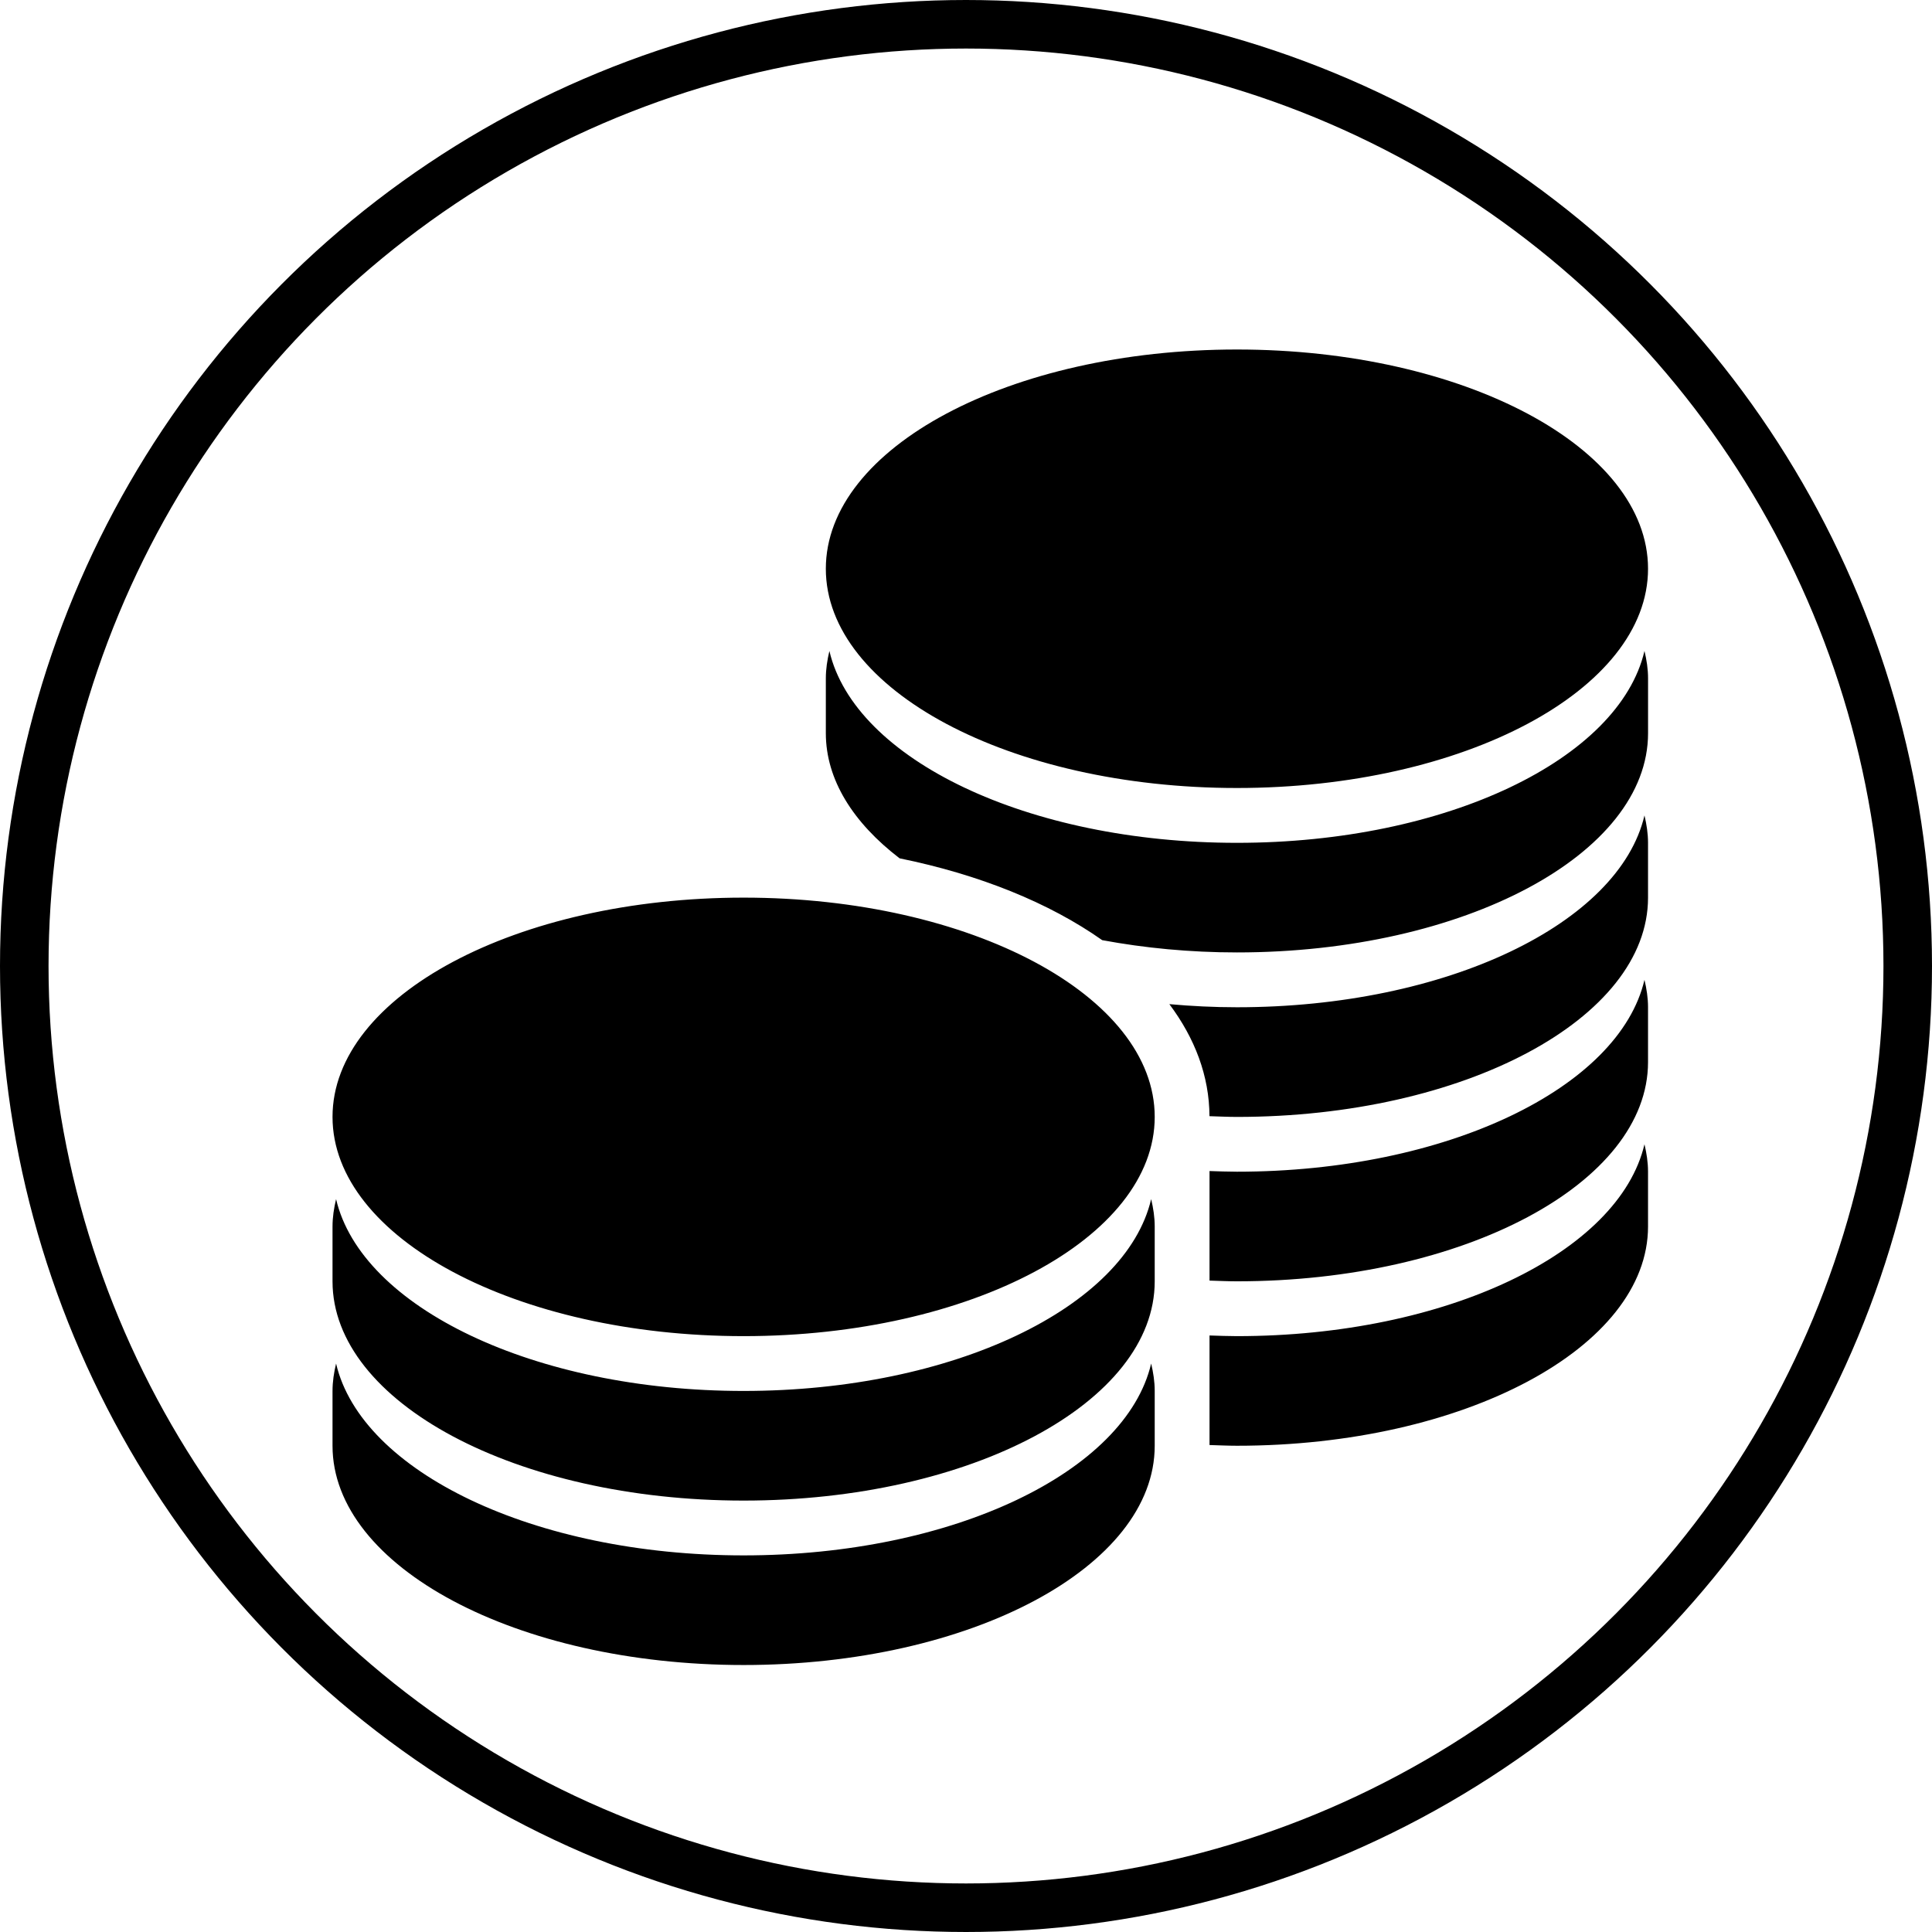 <?xml version="1.0" encoding="utf-8"?>
<!-- Generator: Adobe Illustrator 16.0.0, SVG Export Plug-In . SVG Version: 6.00 Build 0)  -->
<!DOCTYPE svg PUBLIC "-//W3C//DTD SVG 1.1//EN" "http://www.w3.org/Graphics/SVG/1.1/DTD/svg11.dtd">
<svg version="1.1" id="Capa_1" xmlns="http://www.w3.org/2000/svg" xmlns:xlink="http://www.w3.org/1999/xlink" x="0px" y="0px"
	 width="398px" height="398px" viewBox="-40.5 -42.5 398 398" enable-background="new -40.5 -42.5 398 398" xml:space="preserve">
<g>
	<path d="M196.644,204.523c0.439,1.853,0.732,3.724,0.732,5.643c0,5.997,0,5.298,0,11.295c0,24.941-37.917,45.164-84.688,45.164
		c-46.77,0-84.687-20.223-84.687-45.164c0-5.997,0-5.298,0-11.295c0-1.919,0.293-3.79,0.733-5.643
		c5.217,22.277,40.773,39.518,83.954,39.518C155.869,244.041,191.427,226.801,196.644,204.523z M112.688,277.916
		c-43.181,0-78.737-17.24-83.954-39.519c-0.44,1.853-0.733,3.725-0.733,5.644c0,5.997,0,5.298,0,11.294
		c0,24.942,37.917,45.165,84.687,45.165c46.771,0,84.688-20.223,84.688-45.165c0-5.996,0-5.297,0-11.294
		c0-1.919-0.293-3.791-0.732-5.644C191.427,260.676,155.869,277.916,112.688,277.916z M112.688,142.416
		c-46.77,0-84.687,20.223-84.687,45.17c0,24.943,37.917,45.164,84.687,45.164c46.771,0,84.688-20.221,84.688-45.164
		C197.376,162.639,159.459,142.416,112.688,142.416z M214.313,232.75c-1.909,0-3.771-0.079-5.646-0.137c0,12.084,0,21.924,0,22.57
		c1.875,0.052,3.737,0.147,5.646,0.147c46.771,0,84.688-20.218,84.688-45.17c0-5.996,0-5.293,0-11.289
		c0-1.919-0.293-3.791-0.732-5.648C293.052,215.507,257.494,232.75,214.313,232.75z M214.313,119.831
		c46.771,0,84.688-20.222,84.688-45.164c0-24.948-37.916-45.167-84.688-45.167s-84.688,20.22-84.688,45.167
		C129.625,99.609,167.542,119.831,214.313,119.831z M214.313,131.127c-43.179,0-78.739-17.245-83.954-39.523
		c-0.442,1.853-0.734,3.729-0.734,5.648c0,5.992,0,5.293,0,11.289c0,9.59,5.645,18.464,15.198,25.78
		c16.508,3.355,30.861,9.191,41.735,16.856c8.705,1.615,18.021,2.528,27.76,2.528c46.767,0,84.688-20.222,84.688-45.165
		c0-5.996,0-5.297,0-11.294c0-1.919-0.293-3.795-0.737-5.644C293.052,113.882,257.494,131.127,214.313,131.127z M214.313,165
		c-4.754,0-9.38-0.234-13.922-0.642c5.25,7.008,8.232,14.792,8.265,23.081c1.873,0.053,3.748,0.151,5.657,0.151
		c46.771,0,84.688-20.222,84.688-45.17c0-5.996,0-5.293,0-11.289c0-1.919-0.293-3.796-0.732-5.648
		C293.052,147.757,257.494,165,214.313,165z M214.313,198.875c-1.909,0-3.771-0.079-5.646-0.136c0,6.28,0,14.386,0,22.569
		c1.875,0.054,3.737,0.147,5.646,0.147c46.771,0,84.688-20.218,84.688-45.17c0-5.996,0-5.293,0-11.289
		c0-1.919-0.293-3.796-0.732-5.644C293.052,181.632,257.494,198.875,214.313,198.875z"/>
</g>
<circle fill="none" stroke="#000000" stroke-width="10" stroke-miterlimit="10" cx="158.5" cy="156.5" r="194"/>
</svg>
